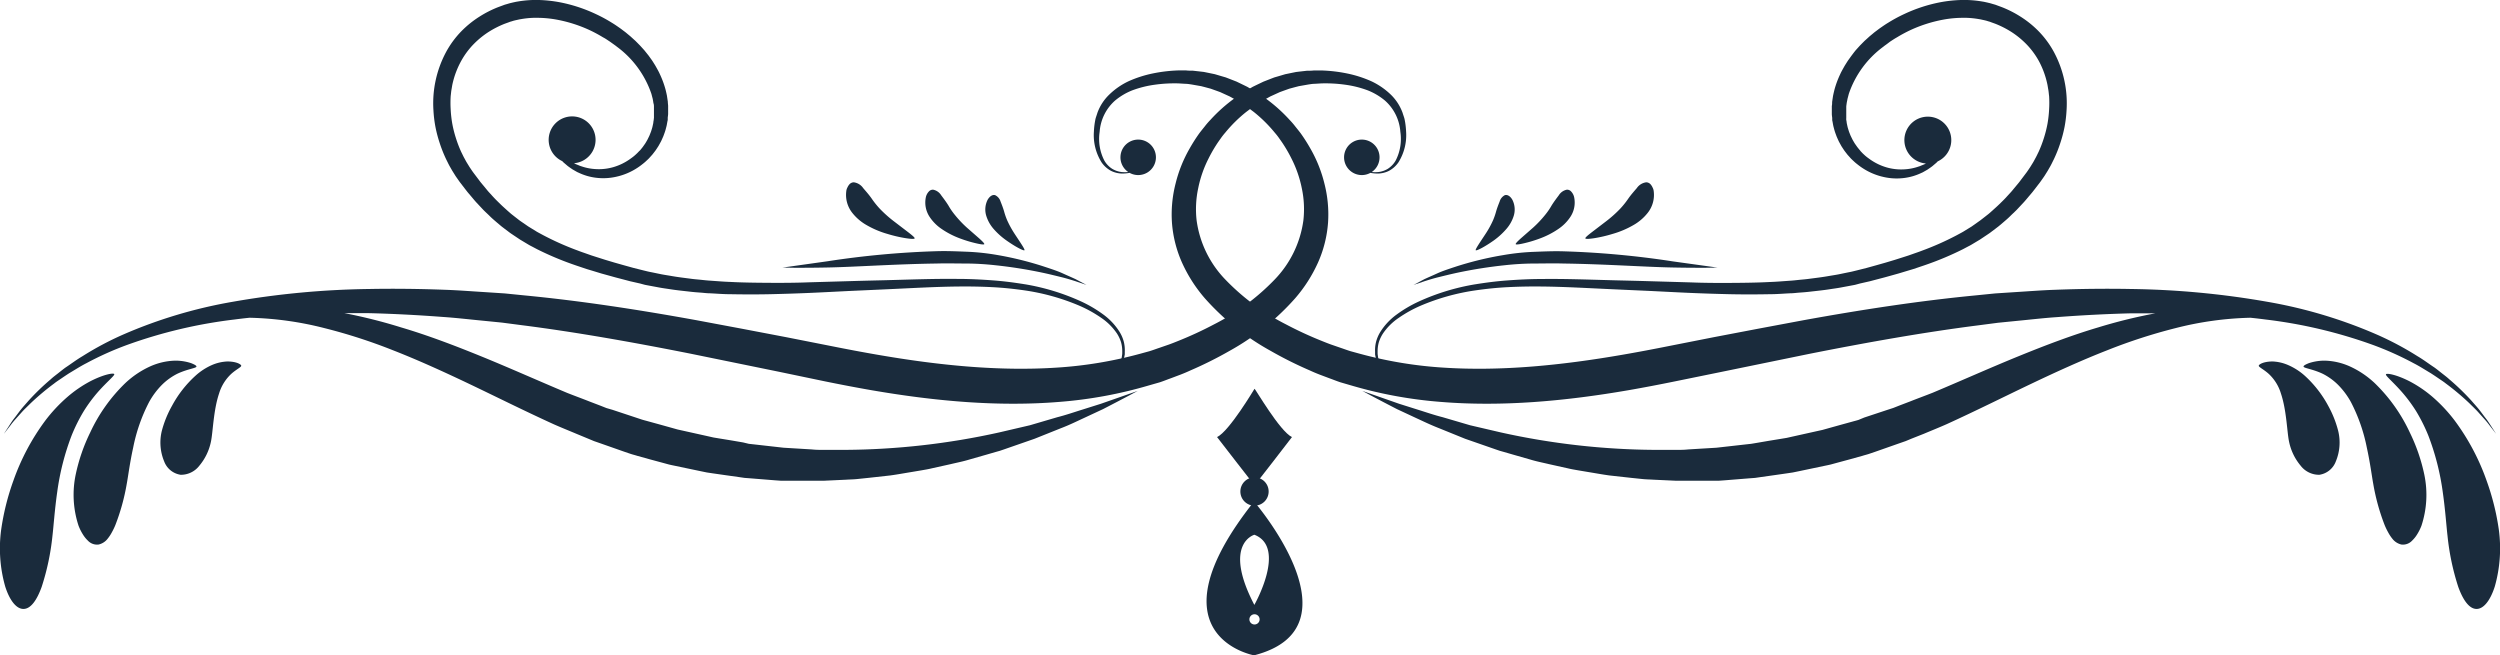 <svg xmlns="http://www.w3.org/2000/svg" viewBox="0 0 582 152.56"><defs><style>.cls-1{fill:#1a2b3c;}</style></defs><g id="Capa_2" data-name="Capa 2"><g id="Object"><path class="cls-1" d="M291.94,116.75c-24.87,31.33,0,35.81,0,35.81C317.3,146.09,291.94,116.75,291.94,116.75Zm-1.08,27.44a1.19,1.19,0,1,1,1.19,1.19A1.19,1.19,0,0,1,290.86,144.19Zm1.16-3.35c-7.47-14.3,0-16.35,0-16.35C299.64,127.44,292,140.84,292,140.84Z"/><path class="cls-1" d="M295.34,114.42a3.29,3.29,0,0,0-3.29-3.29h0a3.29,3.29,0,0,0-3.29,3.29h0a3.29,3.29,0,0,0,3.29,3.3h0a3.29,3.29,0,0,0,3.29-3.3Z"/><path class="cls-1" d="M300.77,101.75s-8.67,11.29-8.72,11.19c0,.1-8.72-11.19-8.72-11.19,2.85-1.33,8.71-11.26,8.72-11.24C292.14,90.34,297.93,100.42,300.77,101.75Z"/><path class="cls-1" d="M182.2,62.29l2.83.05c1.82,0,4.45,0,7.71-.07,6.5-.13,15.45-.78,25.25-.92,2.45-.07,4.84,0,7.15,0a65.54,65.54,0,0,1,6.59.4,107.58,107.58,0,0,1,11.13,1.77c1.57.34,3,.7,4.23,1s2.3.64,3.17.91l2.67.9L250.42,65c-.82-.39-1.85-.82-3-1.35s-2.59-1-4.15-1.52a77.19,77.19,0,0,0-11.18-2.78,53.56,53.56,0,0,0-6.81-.74c-2.35-.09-4.8-.21-7.29-.13a208.11,208.11,0,0,0-25.33,2.34Z"/><path class="cls-1" d="M103.8,12.2a21.89,21.89,0,0,1,3.62-4.94,23.45,23.45,0,0,1,4.19-3.38A25.27,25.27,0,0,1,116,1.65l1.14-.42a5.1,5.1,0,0,1,.59-.2l.59-.17c.4-.13.8-.21,1.21-.31l.6-.13.6-.1A25.09,25.09,0,0,1,125.53,0a32.13,32.13,0,0,1,4.64.5,35.34,35.34,0,0,1,8.51,2.76,34.58,34.58,0,0,1,3.8,2.06c.62.37,1.2.78,1.78,1.18.29.2.57.42.85.63s.57.42.83.65l.81.67.77.7.39.35.37.37.72.73.69.76.34.38.32.4.64.8.59.82c.2.27.38.55.56.84s.36.56.52.85c.32.58.66,1.15.93,1.76a21.7,21.7,0,0,1,1.35,3.65c.08.31.15.62.22.93l.1.47.07.47.14.94c0,.31.05.63.07.94l0,.47c0,.15,0,.31,0,.46,0,.31,0,.62,0,.93s-.06.61-.09.92l0,.45c0,.15-.05.3-.08.45s-.1.59-.16.88-.15.58-.22.87l-.12.42-.14.42-.3.82c-.12.27-.23.53-.35.79s-.11.26-.18.39l-.2.37-.41.74-.45.69-.23.34-.25.33-.49.63-.54.6-.26.29-.28.27-.57.53c-.19.17-.39.33-.59.49a14.16,14.16,0,0,1-1.2.88,14.61,14.61,0,0,1-5.08,2.13,13.59,13.59,0,0,1-4.76.19,13,13,0,0,1-3.81-1.12l-.4-.18-.37-.21-.7-.4c-.43-.29-.83-.56-1.19-.84l-.94-.8-.29-.3a5.46,5.46,0,1,1,2.74.49l.37.19.67.27.35.15.37.12a12,12,0,0,0,3.39.64,12.14,12.14,0,0,0,4-.46,12.91,12.91,0,0,0,4.12-2.05,10,10,0,0,0,1-.79l.46-.43.44-.46L149,35l.21-.25.41-.51.38-.54.19-.27.18-.29.34-.59.3-.61.15-.31a3.05,3.05,0,0,0,.13-.32c.09-.21.17-.43.26-.65l.21-.67.1-.34.08-.35.15-.7c0-.24.07-.48.1-.72s0-.24.05-.36l0-.37c0-.24,0-.49,0-.74s0-.49,0-.74,0-.25,0-.38l0-.38c0-.25,0-.5-.08-.76s-.09-.5-.14-.76l-.07-.38-.1-.38-.2-.77a22.66,22.66,0,0,0-8.06-11c-.24-.2-.5-.38-.75-.56L142,9.7c-.53-.34-1-.7-1.6-1A32.71,32.71,0,0,0,137,6.89a32.19,32.19,0,0,0-7.57-2.35,25.57,25.57,0,0,0-4-.39,20,20,0,0,0-4,.28l-.49.08-.49.11c-.32.07-.65.14-1,.24L119,5a3,3,0,0,0-.48.16l-1,.36a22.13,22.13,0,0,0-3.7,1.87,20,20,0,0,0-3.44,2.77,18.24,18.24,0,0,0-3,4,20,20,0,0,0-2,5.22c-.12.48-.18,1-.27,1.47s-.12,1-.19,1.51a25.51,25.51,0,0,0,0,3.16,26.84,26.84,0,0,0,.37,3.27,27.16,27.16,0,0,0,.83,3.31,28.13,28.13,0,0,0,1.26,3.29c.27.53.51,1.08.82,1.61.14.26.28.54.44.8l.48.78c.15.26.33.52.5.77s.34.51.53.77l1.17,1.55c.2.26.39.53.59.78l.63.76.63.76c.21.26.42.52.64.76.45.48.9,1,1.35,1.47s.94.94,1.42,1.41,1,.92,1.49,1.37l.76.67c.26.23.54.43.8.64l.81.63c.27.21.54.43.83.62l1.7,1.17,1.79,1.1c.29.19.61.35.92.52l.93.5a66.11,66.11,0,0,0,7.93,3.51c.68.27,1.39.5,2.09.75l1.05.37,1.06.34,2.14.68,2.17.65,2.19.62,2.2.61,2.19.55,1.1.27c.37.09.74.16,1.11.23l2.23.46c.75.14,1.5.25,2.25.38,1.5.27,3,.44,4.53.64.76.11,1.52.16,2.28.24s1.52.17,2.29.21c1.53.11,3.06.24,4.59.29,3.06.16,6.13.19,9.19.21s6.1,0,9.13-.12l9-.26c3-.09,5.94-.16,8.83-.23,5.79-.15,11.45-.37,16.88-.3,2.72,0,5.38.14,8,.33s5.1.52,7.52.91a52.07,52.07,0,0,1,13.11,4,29.66,29.66,0,0,1,5.21,3.07,14.63,14.63,0,0,1,3.74,4,8.45,8.45,0,0,1,1,2.31,8,8,0,0,1,.23,2.31c0,.19,0,.37,0,.56s-.06.35-.09.53a7.85,7.85,0,0,1-.25,1,8.25,8.25,0,0,1-.84,1.74,6.81,6.81,0,0,1-2.3,2.25,3.94,3.94,0,0,1-2.29.56,3.39,3.39,0,0,1-1.38-.43c-.15-.08-.24-.16-.31-.2s-.1-.08-.09-.09a2.86,2.86,0,0,1,.44.2,3.58,3.58,0,0,0,1.36.31,3.72,3.72,0,0,0,2.1-.64,6.44,6.44,0,0,0,2.07-2.21,7.06,7.06,0,0,0,.73-1.65,5.93,5.93,0,0,0,.2-1,4,4,0,0,0,.06-.5q0-.24,0-.51a7.75,7.75,0,0,0-.28-2.11,8.28,8.28,0,0,0-1-2.1A13.65,13.65,0,0,0,256.38,74a29.4,29.4,0,0,0-5.12-2.84,51.26,51.26,0,0,0-12.88-3.58c-2.38-.34-4.85-.6-7.4-.73s-5.17-.18-7.86-.15c-5.38.05-11,.39-16.81.65l-8.81.4c-3,.15-6,.31-9,.44s-6.1.23-9.19.3-6.2.06-9.32,0c-1.56,0-3.12-.13-4.68-.21-.79,0-1.57-.12-2.35-.17s-1.56-.12-2.34-.21c-1.56-.18-3.12-.33-4.67-.58-.78-.12-1.56-.22-2.33-.36l-2.31-.43-1.16-.22L149,66l-2.29-.52-2.24-.59c-.75-.19-1.49-.39-2.23-.6L140,63.67,137.8,63l-1.1-.33-1.09-.36c-.72-.25-1.45-.48-2.17-.74A70.82,70.82,0,0,1,125,58l-1-.53c-.34-.18-.68-.34-1-.54l-1.94-1.16-1.87-1.25c-.31-.2-.61-.42-.9-.65l-.89-.67c-.29-.23-.6-.44-.88-.69l-.84-.71c-.56-.48-1.12-.95-1.63-1.46s-1.06-1-1.56-1.51l-1.47-1.57c-.24-.25-.47-.52-.7-.79l-.68-.81-.68-.8c-.22-.26-.42-.54-.64-.81l-1.25-1.63c-.21-.28-.41-.58-.61-.86s-.41-.58-.59-.88l-.55-.88c-.18-.3-.34-.6-.52-.9-.35-.6-.63-1.22-.94-1.83a31.31,31.31,0,0,1-1.49-3.74,30.66,30.66,0,0,1-1-3.79,29.09,29.09,0,0,1-.46-3.78A25.27,25.27,0,0,1,103.8,12.2Z"/><path class="cls-1" d="M217.24,44.16a1.26,1.26,0,0,0-1,.42,2.82,2.82,0,0,0-.71,1.37,6.05,6.05,0,0,0,.94,4.62,10.17,10.17,0,0,0,2.8,2.77,19.45,19.45,0,0,0,4.28,2.19,28.62,28.62,0,0,0,3.82,1.14c1,.23,1.7.31,1.77.17s-.39-.62-1.16-1.32L225.1,53A25.61,25.61,0,0,1,222.27,50a15.74,15.74,0,0,1-1.5-2.19c-.57-.91-1.14-1.65-1.67-2.36A2.86,2.86,0,0,0,217.24,44.16Z"/><path class="cls-1" d="M231.68,45.44c-.54-.18-1.23.16-1.76,1.07a5,5,0,0,0-.26,3.91,8.38,8.38,0,0,0,1.63,2.85,16.75,16.75,0,0,0,3,2.7c2.1,1.49,4,2.46,4.2,2.29s-1.1-2-2.4-4a23,23,0,0,1-1.63-3,15.93,15.93,0,0,1-.72-2.09c-.25-.85-.54-1.57-.81-2.26A2.42,2.42,0,0,0,231.68,45.44Z"/><path class="cls-1" d="M198.74,42.44a1.41,1.41,0,0,0-1.05.54,2.84,2.84,0,0,0-.41.67,2.31,2.31,0,0,0-.27.9,6.72,6.72,0,0,0,1.4,5,11.35,11.35,0,0,0,3.31,2.84,21.38,21.38,0,0,0,4.89,2.07,31.67,31.67,0,0,0,4.31,1c1.14.17,1.89.21,2,.05s-.48-.66-1.39-1.37l-3.39-2.59a28.26,28.26,0,0,1-3.36-3,19.84,19.84,0,0,1-1.83-2.29c-.7-1-1.38-1.74-2-2.47A3.15,3.15,0,0,0,198.74,42.44Z"/><path class="cls-1" d="M308.31,42.68a31.27,31.27,0,0,0-3.24-8.08,39.45,39.45,0,0,0-2.25-3.54c-.41-.55-.85-1.08-1.27-1.61a17.92,17.92,0,0,0-1.33-1.54,36.23,36.23,0,0,0-5.87-5.2l-1.57-1.08-1.62-.95-.8-.47-.84-.41L287.87,19l-1.69-.66-.83-.32-.86-.25-1.69-.5-1.7-.35-.84-.17-.85-.1-1.68-.19c-.56,0-1.11,0-1.65-.07h-1.62a34.85,34.85,0,0,0-6.15.72,27.3,27.3,0,0,0-5.53,1.78A16.59,16.59,0,0,0,258.26,22a11.17,11.17,0,0,0-2.77,4.23c-.12.39-.25.76-.37,1.13s-.17.75-.24,1.12a18.18,18.18,0,0,0-.22,2.16,11.93,11.93,0,0,0,1.78,7.15,6.28,6.28,0,0,0,2.24,2,6.12,6.12,0,0,0,2.39.61,8.86,8.86,0,0,0,1.9-.16,4.13,4.13,0,1,0-.31-.19,8.17,8.17,0,0,1-1.56,0,5.5,5.5,0,0,1-2.15-.73,5.6,5.6,0,0,1-1.86-1.94A11,11,0,0,1,256,30.69a10.7,10.7,0,0,1,3.61-7.3A14.65,14.65,0,0,1,263.68,21a24.4,24.4,0,0,1,5.1-1.27,33,33,0,0,1,5.68-.31l1.47.09c.49,0,1,.09,1.48.16l1.48.26.74.13.74.19,1.49.4,1.48.53.74.27.72.33,1.47.67,1.42.79.72.39.69.46,1.4.93,1.33,1a32.45,32.45,0,0,1,4.94,4.87,15,15,0,0,1,1.09,1.4c.35.49.71,1,1,1.46a32.4,32.4,0,0,1,1.79,3.15,26.87,26.87,0,0,1,2.41,6.93,23.3,23.3,0,0,1,.37,7.45,24.52,24.52,0,0,1-6.74,13.85,52.41,52.41,0,0,1-14,10.35,86.54,86.54,0,0,1-8.43,3.9c-.72.29-1.46.59-2.2.85l-2.23.77c-.75.25-1.48.53-2.24.76l-2.3.63A96.36,96.36,0,0,1,246,85.58c-13.39.88-27.46-.52-41.74-3-3.59-.62-7.12-1.29-10.67-2L183,78.49l-10.48-2-10.35-1.94c-13.7-2.49-27-4.52-39.86-5.76l-4.78-.48L112.8,68c-3.13-.19-6.22-.44-9.26-.54-6.09-.23-12-.29-17.74-.18a197.76,197.76,0,0,0-31.77,3,111.2,111.2,0,0,0-25.25,7.56,71.67,71.67,0,0,0-9.57,5.08c-1.43.84-2.7,1.82-4,2.67-.61.45-1.19.92-1.75,1.36s-1.13.86-1.63,1.33a54.82,54.82,0,0,0-5.18,5c-.68.79-1.34,1.5-1.88,2.19s-1,1.34-1.45,1.91-.78,1.09-1.07,1.54l-.74,1.14c-.4.61-.6.93-.6.93l.68-.87.83-1.07a17.24,17.24,0,0,1,1.18-1.45l1.58-1.77c.59-.64,1.29-1.29,2-2a58.28,58.28,0,0,1,5.44-4.56c.52-.42,1.1-.78,1.68-1.18s1.18-.8,1.8-1.2c1.28-.75,2.57-1.6,4-2.33a72.84,72.84,0,0,1,9.59-4.3,112.76,112.76,0,0,1,24.91-5.88c1.15-.15,2.32-.29,3.51-.41a77.25,77.25,0,0,1,17.4,2.41,126.33,126.33,0,0,1,16,5.17c5.63,2.2,11.53,4.87,17.72,7.82s12.67,6.2,19.6,9.36c1.75.78,3.56,1.5,5.36,2.26l2.73,1.13,1.37.57,1.41.49,5.69,2,1.44.49c.48.16,1,.28,1.46.43l2.95.82,3,.81,1.47.4c.49.12,1,.22,1.48.32l5.91,1.24,1.46.3,1.48.22,2.93.42,2.91.41,1.44.21,1.45.11,5.72.46,1.42.1,1.41,0,2.8,0,2.77,0c.92,0,1.83,0,2.74,0l5.37-.25c.88-.06,1.76-.06,2.63-.16l2.59-.27,5.06-.56c1.66-.23,3.28-.53,4.88-.79l2.38-.4c.78-.14,1.56-.26,2.32-.45l4.5-1c1.47-.35,2.92-.63,4.31-1.06l4.09-1.17,2-.58,1-.28.94-.32,7.13-2.48L247,99.68c2-.76,3.7-1.61,5.33-2.36l4.44-2.07C262,92.56,264.86,91,264.86,91l-8.58,3-4.63,1.46c-1.7.53-3.51,1.16-5.52,1.67L239.76,99l-7.2,1.68a170.13,170.13,0,0,1-35.8,4.05l-5.12,0c-.87,0-1.73,0-2.6-.1l-2.63-.16-2.65-.16-1.34-.08-1.33-.15-5.41-.61-1.36-.15L173,103l-2.74-.47-2.76-.45-1.39-.23-1.38-.31-5.57-1.24-1.4-.31-1.39-.39-2.8-.78-2.8-.77c-.46-.13-.93-.24-1.39-.39L148,97.2l-5.43-1.8L141.19,95l-1.31-.52-2.62-1c-1.74-.69-3.47-1.32-5.19-2-6.85-2.88-13.49-5.85-19.94-8.48s-12.72-5-18.72-6.77A121,121,0,0,0,80.18,72.9c1.85,0,3.72,0,5.61,0q8.42.21,17.38.89c3,.2,6,.56,9.06.85l4.62.46,4.67.61c12.52,1.6,25.61,3.92,39.16,6.61l20.69,4.23L192,88.77c3.57.73,7.22,1.43,10.88,2.07,14.68,2.53,29.44,3.9,43.76,2.72a101.17,101.17,0,0,0,20.84-3.84L270,89c.83-.27,1.63-.6,2.44-.89l2.42-.91c.8-.31,1.58-.64,2.35-1a90.08,90.08,0,0,0,9-4.5A57.68,57.68,0,0,0,301.55,69.4a34,34,0,0,0,5.27-8.25,27.75,27.75,0,0,0,2.35-9.33A28.81,28.81,0,0,0,308.31,42.68Z"/><path class="cls-1" d="M5.52,141.76c-1.65.06-3.25-1.9-4.31-5.23a32.51,32.51,0,0,1-.94-13.2,57.32,57.32,0,0,1,2.84-11.41,52.86,52.86,0,0,1,7.43-14,36.26,36.26,0,0,1,5.21-5.56A28.6,28.6,0,0,1,21,88.77c3.21-1.65,5.45-2,5.6-1.68S25,88.78,22.84,91.21a35.1,35.1,0,0,0-3.3,4.44,39.57,39.57,0,0,0-2.89,5.79,58.71,58.71,0,0,0-3.33,13.11c-.6,4.22-.84,7.94-1.11,10.22a57,57,0,0,1-2.5,11.83C8.6,139.7,7.18,141.71,5.52,141.76Z"/><path class="cls-1" d="M22.94,126.77a2.93,2.93,0,0,1-2.49-.92,7.15,7.15,0,0,1-1.16-1.45,11.52,11.52,0,0,1-1-2,23,23,0,0,1-.67-11.91,41.87,41.87,0,0,1,3.39-9.83,38.55,38.55,0,0,1,8.21-11.52,21.36,21.36,0,0,1,5.82-3.88,15.23,15.23,0,0,1,5.66-1.3,11.52,11.52,0,0,1,3.79.58c.84.33,1.27.6,1.24.79,0,.38-2,.54-4.39,1.65a14,14,0,0,0-3.58,2.55,18,18,0,0,0-3.09,4.14A39.57,39.57,0,0,0,31,104.22c-.77,3.49-1.15,6.58-1.5,8.46a49.28,49.28,0,0,1-2.65,9.57A15.87,15.87,0,0,1,26,124a8.91,8.91,0,0,1-.9,1.36A3.68,3.68,0,0,1,22.94,126.77Z"/><path class="cls-1" d="M42.06,110.53a4.86,4.86,0,0,1-3.85-3.14,11.41,11.41,0,0,1-.54-7.08,24.62,24.62,0,0,1,2.38-5.85,26.08,26.08,0,0,1,5.47-7A14.16,14.16,0,0,1,49.29,85a10.13,10.13,0,0,1,3.63-.85c2.13,0,3.24.68,3.24,1S55,86,53.88,87A10.28,10.28,0,0,0,51,91.61c-1.33,3.93-1.42,9.06-1.9,11.24a12.64,12.64,0,0,1-2.68,5.55A5.4,5.4,0,0,1,42.06,110.53Z"/><path class="cls-1" d="M399.8,62.29l-2.83.05c-1.82,0-4.45,0-7.71-.07-6.5-.13-15.45-.78-25.25-.92-2.45-.07-4.84,0-7.15,0a65.54,65.54,0,0,0-6.59.4,107.58,107.58,0,0,0-11.13,1.77c-1.57.34-3,.7-4.23,1s-2.3.64-3.17.91l-2.67.9L331.58,65c.82-.39,1.85-.82,3-1.35s2.59-1,4.15-1.52A77.19,77.19,0,0,1,350,59.38a53.56,53.56,0,0,1,6.81-.74c2.35-.09,4.8-.21,7.29-.13a208.11,208.11,0,0,1,25.33,2.34Z"/><path class="cls-1" d="M478.2,12.2a21.89,21.89,0,0,0-3.62-4.94,23.45,23.45,0,0,0-4.19-3.38A25.27,25.27,0,0,0,466,1.65l-1.14-.42a5.1,5.1,0,0,0-.59-.2l-.59-.17c-.4-.13-.8-.21-1.21-.31l-.6-.13-.6-.1A25.09,25.09,0,0,0,456.47,0a32.13,32.13,0,0,0-4.64.5,35.34,35.34,0,0,0-8.51,2.76,34.58,34.58,0,0,0-3.8,2.06c-.62.37-1.2.78-1.78,1.18-.29.2-.57.42-.85.63s-.57.42-.83.65l-.81.67-.77.7-.39.35-.37.37-.72.73-.69.76-.34.38-.32.4L431,13l-.59.82c-.2.27-.38.55-.56.84s-.36.56-.52.85c-.32.58-.66,1.15-.93,1.76a21.7,21.7,0,0,0-1.35,3.65c-.07.31-.15.62-.22.93l-.1.47-.07.47-.14.94c0,.31,0,.63-.07.94l0,.47c0,.15,0,.31,0,.46,0,.31,0,.62,0,.93s.06.61.09.92l0,.45c0,.15.05.3.08.45s.1.59.16.88.15.58.22.87l.12.42.14.42.3.82c.12.27.23.53.35.79s.11.26.18.39l.2.37.41.74.45.69.23.34.25.33.49.63.54.6.26.29.28.27.57.53c.19.17.39.33.59.49a14.16,14.16,0,0,0,1.2.88,14.61,14.61,0,0,0,5.08,2.13,13.59,13.59,0,0,0,4.76.19,13,13,0,0,0,3.81-1.12l.4-.18.37-.21.7-.4c.43-.29.83-.56,1.19-.84l.94-.8.29-.3a5.46,5.46,0,1,0-2.74.49l-.37.19-.67.27-.35.15-.37.12a12,12,0,0,1-3.39.64,12.14,12.14,0,0,1-4-.46,12.91,12.91,0,0,1-4.12-2.05,10,10,0,0,1-1-.79l-.46-.43-.44-.46L433,35l-.21-.25-.41-.51-.38-.54-.19-.27-.18-.29-.34-.59-.3-.61-.15-.31a3.05,3.05,0,0,1-.13-.32c-.09-.21-.17-.43-.26-.65l-.21-.67-.1-.34-.08-.35-.15-.7c0-.24-.07-.48-.1-.72s0-.24,0-.36l0-.37c0-.24,0-.49,0-.74s0-.49,0-.74,0-.25,0-.38l0-.38c0-.25.05-.5.08-.76s.09-.5.14-.76l.07-.38.1-.38c.07-.26.14-.52.2-.77a22.66,22.66,0,0,1,8.06-11c.24-.2.5-.38.75-.56L440,9.7c.53-.34,1.05-.7,1.6-1A32.71,32.71,0,0,1,445,6.89a32.19,32.19,0,0,1,7.57-2.35,25.57,25.57,0,0,1,4-.39,20,20,0,0,1,4,.28l.49.08.49.11c.32.07.65.14,1,.24L463,5a3,3,0,0,1,.48.16l1,.36a22.13,22.13,0,0,1,3.7,1.87,20,20,0,0,1,3.44,2.77,18.24,18.24,0,0,1,3,4,20,20,0,0,1,1.95,5.22c.12.48.18,1,.27,1.47s.12,1,.19,1.51a25.51,25.51,0,0,1,0,3.16,26.84,26.84,0,0,1-.37,3.27,27.16,27.16,0,0,1-.83,3.31,28.13,28.13,0,0,1-1.26,3.29c-.27.53-.51,1.08-.82,1.61-.14.26-.28.54-.44.8l-.48.78c-.15.26-.33.52-.5.77s-.34.51-.53.77l-1.17,1.55c-.2.26-.39.53-.59.78l-.63.76-.63.76c-.21.26-.42.52-.64.76l-1.35,1.47c-.45.48-.94.94-1.42,1.41s-1,.92-1.49,1.37l-.76.67c-.26.23-.54.43-.8.64l-.81.63c-.27.21-.54.43-.83.62L459,52.73l-1.79,1.1c-.29.19-.61.35-.92.52l-.93.5a66.11,66.11,0,0,1-7.93,3.51c-.68.27-1.39.5-2.09.75l-1.05.37-1.06.34-2.14.68-2.17.65-2.19.62-2.2.61-2.19.55-1.1.27c-.37.09-.74.16-1.11.23l-2.23.46c-.75.14-1.5.25-2.25.38-1.5.27-3,.44-4.53.64-.76.11-1.52.16-2.28.24s-1.52.17-2.29.21c-1.53.11-3.06.24-4.59.29-3.06.16-6.13.19-9.19.21s-6.1,0-9.13-.12l-9-.26c-3-.09-5.94-.16-8.83-.23-5.79-.15-11.45-.37-16.88-.3-2.72,0-5.38.14-8,.33s-5.1.52-7.52.91a52.07,52.07,0,0,0-13.11,4,29.66,29.66,0,0,0-5.21,3.07,14.63,14.63,0,0,0-3.74,4,8.45,8.45,0,0,0-1,2.31,8,8,0,0,0-.23,2.31l0,.56c0,.18.06.35.09.53a7.85,7.85,0,0,0,.25,1,8.25,8.25,0,0,0,.84,1.74,6.81,6.81,0,0,0,2.3,2.25,3.94,3.94,0,0,0,2.29.56,3.39,3.39,0,0,0,1.38-.43c.15-.08.24-.16.31-.2s.1-.08.09-.09a2.86,2.86,0,0,0-.44.2,3.57,3.57,0,0,1-1.35.31,3.73,3.73,0,0,1-2.11-.64,6.44,6.44,0,0,1-2.07-2.21,7.06,7.06,0,0,1-.73-1.65,5.93,5.93,0,0,1-.2-1,4,4,0,0,1-.06-.5l0-.51a7.75,7.75,0,0,1,.28-2.11,8.28,8.28,0,0,1,1-2.1A13.65,13.65,0,0,1,325.62,74a29.4,29.4,0,0,1,5.12-2.84,51.26,51.26,0,0,1,12.88-3.58c2.38-.34,4.85-.6,7.4-.73s5.17-.18,7.86-.15c5.38.05,11,.39,16.81.65l8.81.4c3,.15,6,.31,9,.44s6.1.23,9.19.3,6.2.06,9.32,0c1.56,0,3.12-.13,4.68-.21.79,0,1.57-.12,2.35-.17s1.56-.12,2.34-.21c1.56-.18,3.12-.33,4.67-.58.78-.12,1.56-.22,2.33-.36l2.31-.43,1.16-.22L433,66l2.29-.52,2.24-.59c.75-.19,1.49-.39,2.23-.6l2.22-.62L444.2,63l1.1-.33,1.09-.36c.72-.25,1.45-.48,2.17-.74A70.82,70.82,0,0,0,457,58l1-.53c.34-.18.68-.34,1-.54l1.94-1.16,1.87-1.25c.31-.2.61-.42.9-.65l.89-.67c.29-.23.6-.44.88-.69l.84-.71c.56-.48,1.12-.95,1.63-1.46s1.06-1,1.56-1.51l1.47-1.57c.24-.25.47-.52.7-.79l.68-.81c.23-.26.45-.53.68-.8s.42-.54.64-.81l1.25-1.63c.21-.28.41-.58.61-.86s.41-.58.59-.88l.55-.88c.18-.3.34-.6.52-.9.35-.6.63-1.22.94-1.83a31.31,31.31,0,0,0,1.49-3.74,30.66,30.66,0,0,0,1-3.79,29.09,29.09,0,0,0,.46-3.78A25.27,25.27,0,0,0,478.2,12.2Z"/><path class="cls-1" d="M364.76,44.16a1.26,1.26,0,0,1,1,.42,2.82,2.82,0,0,1,.71,1.37,6.05,6.05,0,0,1-.94,4.62,10.17,10.17,0,0,1-2.8,2.77,19.45,19.45,0,0,1-4.28,2.19,28.62,28.62,0,0,1-3.82,1.14c-1,.23-1.7.31-1.77.17s.39-.62,1.16-1.32L356.9,53A25.61,25.61,0,0,0,359.73,50a15.74,15.74,0,0,0,1.5-2.19c.57-.91,1.14-1.65,1.67-2.36A2.86,2.86,0,0,1,364.76,44.16Z"/><path class="cls-1" d="M350.32,45.44c.54-.18,1.24.16,1.76,1.07a5,5,0,0,1,.26,3.91,8.38,8.38,0,0,1-1.63,2.85,16.75,16.75,0,0,1-2.95,2.7c-2.1,1.49-4,2.46-4.2,2.29s1.1-2,2.4-4a21.9,21.9,0,0,0,1.63-3,15.93,15.93,0,0,0,.72-2.09c.25-.85.54-1.57.81-2.26A2.42,2.42,0,0,1,350.32,45.44Z"/><path class="cls-1" d="M383.26,42.44a1.41,1.41,0,0,1,1.05.54,2.84,2.84,0,0,1,.41.67,2.31,2.31,0,0,1,.27.9,6.72,6.72,0,0,1-1.4,5,11.35,11.35,0,0,1-3.31,2.84,21.38,21.38,0,0,1-4.89,2.07,31.67,31.67,0,0,1-4.31,1c-1.14.17-1.89.21-2,.05s.48-.66,1.39-1.37l3.39-2.59a28.26,28.26,0,0,0,3.36-3,19.84,19.84,0,0,0,1.83-2.29c.7-1,1.38-1.74,2-2.47A3.15,3.15,0,0,1,383.26,42.44Z"/><path class="cls-1" d="M273.69,42.68a31.27,31.27,0,0,1,3.24-8.08,39.45,39.45,0,0,1,2.25-3.54c.41-.55.85-1.08,1.27-1.61a17.92,17.92,0,0,1,1.33-1.54,36.23,36.23,0,0,1,5.87-5.2l1.57-1.08,1.62-.95.8-.47.84-.41,1.65-.79,1.69-.66.83-.32.86-.25,1.69-.5,1.7-.35.84-.17.85-.1,1.68-.19c.56,0,1.11,0,1.65-.07h1.62a34.85,34.85,0,0,1,6.15.72,27.3,27.3,0,0,1,5.53,1.78A16.79,16.79,0,0,1,323.75,22a11.26,11.26,0,0,1,2.76,4.23c.12.39.25.76.37,1.13s.17.75.24,1.12a18.18,18.18,0,0,1,.22,2.16,11.93,11.93,0,0,1-1.78,7.15,6.28,6.28,0,0,1-2.24,2,6.12,6.12,0,0,1-2.39.61,8.86,8.86,0,0,1-1.9-.16,4.13,4.13,0,1,1,.31-.19,8.17,8.17,0,0,0,1.56,0,5.5,5.5,0,0,0,2.15-.73,5.6,5.6,0,0,0,1.86-1.94A11,11,0,0,0,326,30.69a10.7,10.7,0,0,0-3.61-7.3A14.65,14.65,0,0,0,318.32,21a24.4,24.4,0,0,0-5.1-1.27,33,33,0,0,0-5.68-.31l-1.47.09c-.49,0-1,.09-1.48.16l-1.48.26-.74.13-.74.19-1.49.4-1.48.53-.74.27-.72.33-1.47.67-1.42.79-.72.39-.69.46-1.4.93-1.33,1a32.45,32.45,0,0,0-4.94,4.87,15,15,0,0,0-1.09,1.4c-.35.49-.71,1-1,1.46a32.4,32.4,0,0,0-1.79,3.15,26.87,26.87,0,0,0-2.41,6.93,23.3,23.3,0,0,0-.37,7.45,24.52,24.52,0,0,0,6.74,13.85,52.41,52.41,0,0,0,14,10.35,86.54,86.54,0,0,0,8.43,3.9c.72.29,1.46.59,2.2.85l2.23.77c.75.25,1.48.53,2.24.76l2.3.63A96.36,96.36,0,0,0,336,85.58c13.39.88,27.46-.52,41.74-3,3.59-.62,7.12-1.29,10.67-2L399,78.49l10.48-2,10.35-1.94c13.7-2.49,27.05-4.52,39.86-5.76l4.78-.48L469.2,68c3.13-.19,6.22-.44,9.26-.54,6.09-.23,12-.29,17.74-.18a197.76,197.76,0,0,1,31.77,3,111.2,111.2,0,0,1,25.25,7.56,71.67,71.67,0,0,1,9.57,5.08c1.43.84,2.7,1.82,4,2.67.61.45,1.19.92,1.75,1.36s1.13.86,1.63,1.33a54.82,54.82,0,0,1,5.18,5c.68.79,1.34,1.5,1.88,2.19s1,1.34,1.45,1.91.78,1.09,1.07,1.54l.74,1.14.6.93-.68-.87-.83-1.07a17.24,17.24,0,0,0-1.18-1.45l-1.58-1.77c-.59-.64-1.29-1.29-2-2a58.28,58.28,0,0,0-5.44-4.56c-.52-.42-1.1-.78-1.68-1.18s-1.18-.8-1.8-1.2c-1.28-.75-2.57-1.6-4-2.33a72.84,72.84,0,0,0-9.59-4.3,112.76,112.76,0,0,0-24.91-5.88c-1.15-.15-2.32-.29-3.51-.41a77.25,77.25,0,0,0-17.4,2.41,126.33,126.33,0,0,0-15.95,5.17c-5.63,2.2-11.53,4.87-17.72,7.82s-12.67,6.2-19.6,9.36c-1.75.78-3.56,1.5-5.36,2.26L445,102.12l-1.37.57-1.41.49-5.69,2-1.44.49c-.48.16-1,.28-1.46.43l-2.95.82-3,.81-1.47.4c-.49.12-1,.22-1.48.32l-5.91,1.24-1.46.3-1.48.22-2.93.42-2.91.41-1.44.21-1.45.11-5.72.46-1.42.1-1.41,0-2.8,0-2.77,0c-.92,0-1.83,0-2.74,0l-5.37-.25c-.88-.06-1.76-.06-2.63-.16l-2.59-.27-5.06-.56c-1.66-.23-3.28-.53-4.88-.79l-2.38-.4c-.78-.14-1.56-.26-2.32-.45l-4.5-1c-1.47-.35-2.92-.63-4.31-1.06l-4.09-1.17-2-.58-1-.28-.94-.32-7.13-2.48L335,99.68c-1.95-.76-3.7-1.61-5.33-2.36l-4.44-2.07C320,92.56,317.15,91,317.15,91l8.57,3,4.63,1.46c1.7.53,3.51,1.16,5.52,1.67L342.24,99l7.2,1.68a170.13,170.13,0,0,0,35.8,4.05l5.12,0c.87,0,1.73,0,2.6-.1l2.63-.16,2.65-.16,1.34-.08,1.33-.15,5.41-.61,1.36-.15,1.37-.23,2.74-.47,2.76-.45,1.39-.23,1.38-.31,5.57-1.24,1.4-.31,1.39-.39,2.8-.78,2.8-.77c.46-.13.93-.24,1.39-.39L434,97.2l5.43-1.8,1.35-.44,1.31-.52,2.62-1c1.74-.69,3.47-1.32,5.19-2,6.85-2.88,13.49-5.85,19.94-8.48s12.72-5,18.72-6.77a121,121,0,0,1,13.23-3.25c-1.85,0-3.71,0-5.61,0q-8.41.21-17.38.89c-3,.2-6,.56-9.06.85l-4.62.46-4.67.61c-12.52,1.6-25.61,3.92-39.16,6.61L400.63,86.6,390,88.77c-3.57.73-7.22,1.43-10.88,2.07-14.68,2.53-29.44,3.9-43.76,2.72a101.17,101.17,0,0,1-20.84-3.84L312.05,89c-.83-.27-1.63-.6-2.44-.89l-2.42-.91c-.8-.31-1.58-.64-2.35-1a90.08,90.08,0,0,1-9-4.5A57.68,57.68,0,0,1,280.45,69.4a34,34,0,0,1-5.27-8.25,27.75,27.75,0,0,1-2.35-9.33A28.81,28.81,0,0,1,273.69,42.68Z"/><path class="cls-1" d="M576.48,141.76c1.65.06,3.25-1.9,4.31-5.23a32.51,32.51,0,0,0,.94-13.2,57.32,57.32,0,0,0-2.84-11.41,52.86,52.86,0,0,0-7.43-14,36.26,36.26,0,0,0-5.21-5.56,28.6,28.6,0,0,0-5.2-3.54c-3.21-1.65-5.45-2-5.6-1.68s1.57,1.69,3.71,4.12a35.1,35.1,0,0,1,3.3,4.44,39.57,39.57,0,0,1,2.89,5.79,58.71,58.71,0,0,1,3.33,13.11c.6,4.22.84,7.94,1.11,10.22a57,57,0,0,0,2.5,11.83C573.4,139.7,574.82,141.71,576.48,141.76Z"/><path class="cls-1" d="M559.06,126.77a2.93,2.93,0,0,0,2.49-.92,7.15,7.15,0,0,0,1.16-1.45,11.52,11.52,0,0,0,1-2,23,23,0,0,0,.67-11.91,41.87,41.87,0,0,0-3.39-9.83,38.55,38.55,0,0,0-8.21-11.52,21.36,21.36,0,0,0-5.82-3.88,15.23,15.23,0,0,0-5.66-1.3,11.52,11.52,0,0,0-3.79.58c-.84.33-1.27.6-1.24.79,0,.38,2,.54,4.39,1.65a14,14,0,0,1,3.58,2.55,18,18,0,0,1,3.09,4.14A39.57,39.57,0,0,1,551,104.22c.77,3.49,1.15,6.58,1.5,8.46a49.28,49.28,0,0,0,2.65,9.57A15.87,15.87,0,0,0,556,124a8.91,8.91,0,0,0,.9,1.36A3.68,3.68,0,0,0,559.06,126.77Z"/><path class="cls-1" d="M539.94,110.53a4.86,4.86,0,0,0,3.85-3.14,11.41,11.41,0,0,0,.54-7.08A24.62,24.62,0,0,0,542,94.46a26.23,26.23,0,0,0-5.46-7A14.37,14.37,0,0,0,532.71,85a10.13,10.13,0,0,0-3.63-.85c-2.13,0-3.24.68-3.24,1S527,86,528.12,87A10.28,10.28,0,0,1,531,91.61c1.33,3.93,1.42,9.06,1.9,11.24a12.64,12.64,0,0,0,2.68,5.55A5.4,5.4,0,0,0,539.94,110.53Z"/></g></g></svg>